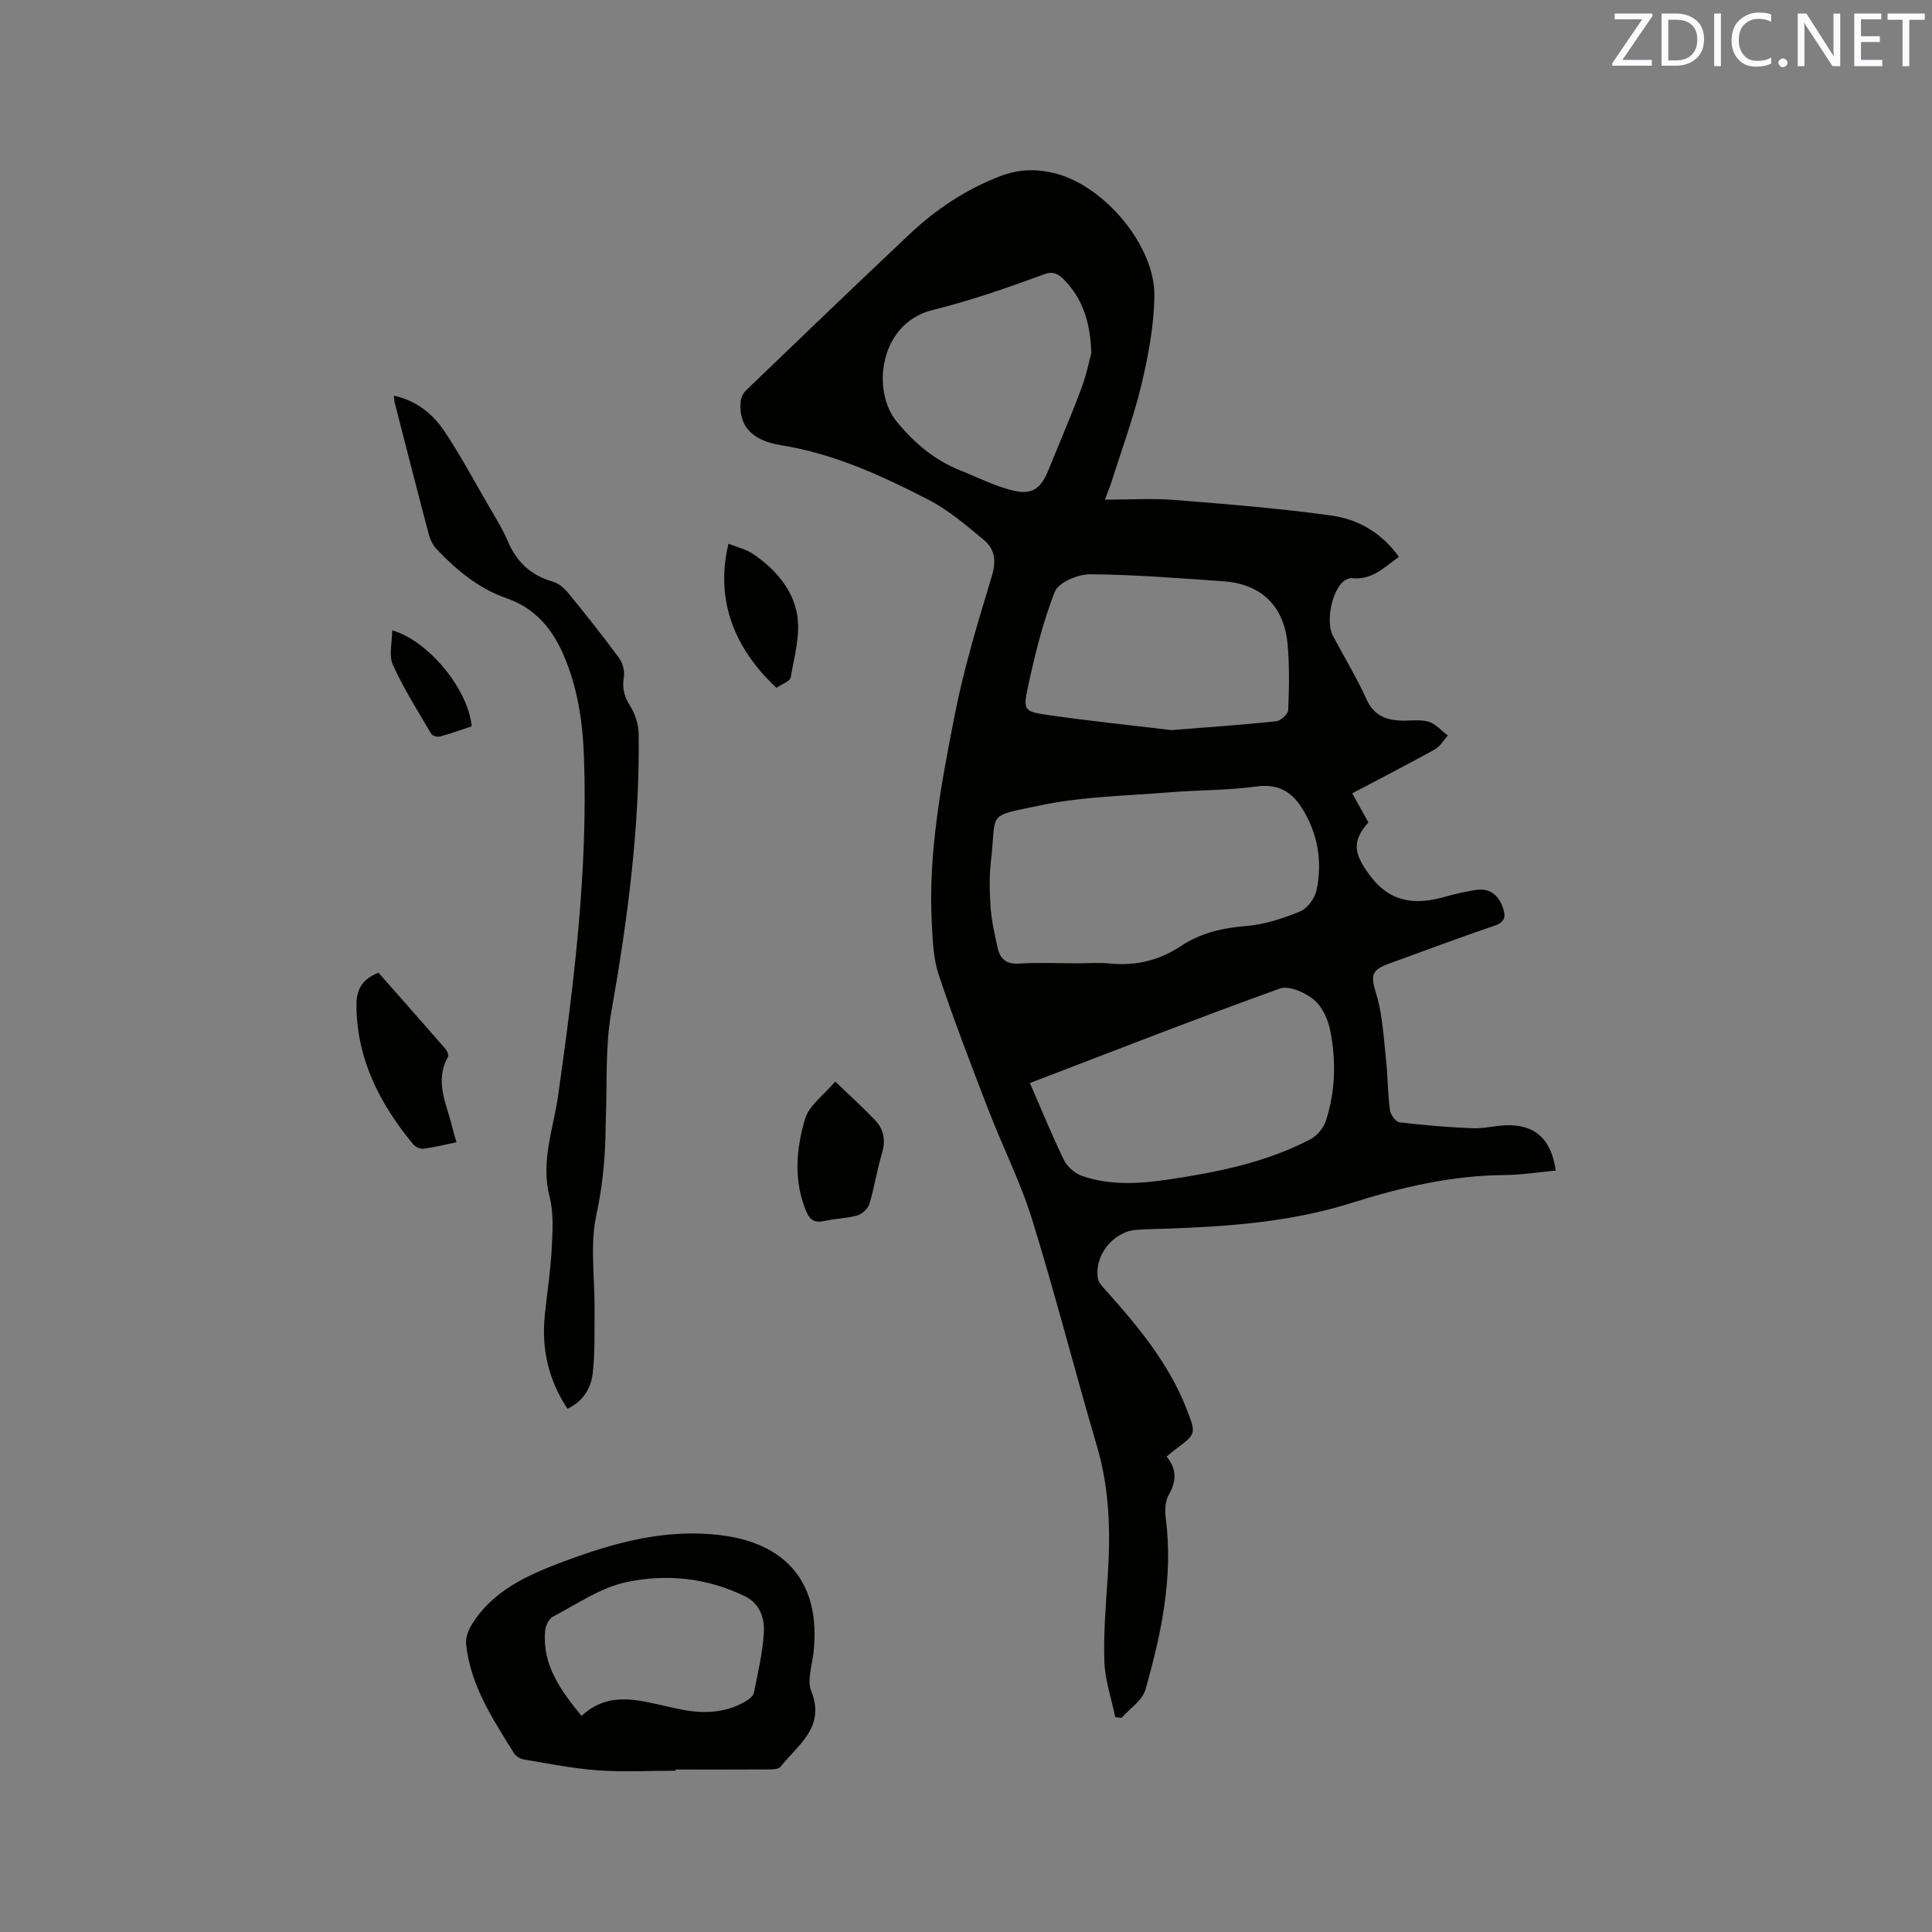 <svg enable-background="new 0 0 400 400" viewBox="0 0 400 400" xmlns="http://www.w3.org/2000/svg"><rect x="0" y="0" width="400" height="400" fill="#808080" stroke="none"/><path d="m241.53 301.57c2.14 2.59 2.07 5.1.44 7.94-.77 1.33-.81 3.32-.6 4.93 1.55 12.16-.94 23.86-4.22 35.39-.64 2.24-3.25 3.91-4.95 5.84-.43-.05-.87-.11-1.3-.16-.79-3.82-2.11-7.63-2.25-11.47-.2-5.91.31-11.85.7-17.77.59-9.04.38-17.94-2.21-26.75-4.6-15.64-8.63-31.45-13.44-47.01-2.4-7.75-6.12-15.09-9.05-22.69-3.58-9.28-7.15-18.57-10.3-28-1.12-3.34-1.24-7.07-1.43-10.64-.77-14.64 1.96-28.96 4.75-43.18 1.91-9.73 4.83-19.28 7.7-28.79.94-3.11.57-5.56-1.66-7.41-3.64-3.02-7.33-6.2-11.49-8.34-9.69-4.99-19.58-9.54-30.54-11.29-6.14-.98-8.72-4.09-8.35-8.92.06-.84.51-1.83 1.11-2.41 11.22-10.79 22.45-21.58 33.78-32.27 5.51-5.2 11.72-9.36 18.87-12.1 3.84-1.47 7.59-1.57 11.5-.54 10.22 2.68 20.62 15.08 20.42 25.49-.12 6.09-1.26 12.24-2.68 18.19-1.62 6.76-4.05 13.33-6.14 19.97-.31.99-.71 1.94-1.43 3.87 5.16 0 9.81-.31 14.4.06 10.86.87 21.73 1.73 32.51 3.23 6.35.89 10.9 4.27 13.96 8.55-2.96 2.1-5.52 4.86-9.7 4.41-.55-.06-1.26.25-1.71.61-2.51 2-3.77 8.49-2.25 11.34 2.35 4.39 4.92 8.67 6.98 13.19 1.41 3.1 3.72 4.14 6.73 4.34 2.01.13 4.13-.3 6.01.22 1.51.42 2.73 1.88 4.07 2.88-.88.98-1.59 2.27-2.68 2.87-5.55 3.08-11.2 5.97-17.12 9.1 1.17 2.1 2.27 4.08 3.35 6.02-3.52 3.98-2.96 6.51.19 10.82 4.23 5.79 9.42 6.34 15.6 4.6 2.13-.6 4.31-1.11 6.5-1.44 2.85-.43 4.61 1.04 5.55 3.65.67 1.87.44 3.02-1.78 3.77-7.31 2.49-14.55 5.21-21.81 7.85-3.82 1.39-3.76 2.51-2.58 6.43 1.26 4.18 1.47 8.69 1.95 13.08.39 3.58.38 7.21.83 10.77.12.96 1.19 2.46 1.96 2.56 5.01.61 10.05 1.02 15.09 1.23 2.31.1 4.63-.52 6.96-.61 5.95-.24 9.46 2.85 10.32 9.38-3.52.32-7.04.89-10.56.92-10.93.09-21.37 2.51-31.73 5.78-12.42 3.92-25.32 4.88-38.26 5.32-2.12.07-4.24.09-6.35.26-4.77.39-8.7 5.36-7.87 10.09.16.92 1.04 1.76 1.72 2.52 6.51 7.29 12.73 14.78 16.45 23.99.08.2.14.4.22.6 1.95 5.01 1.95 5.01-2.29 8.2-.61.43-1.15.92-1.89 1.53zm-18.44-102.13c2.23 0 4.47-.18 6.68.04 5.37.53 10.23-.62 14.73-3.61 4.05-2.69 8.55-3.75 13.44-4.14 3.81-.3 7.65-1.56 11.22-3.02 1.52-.63 3.07-2.73 3.42-4.41 1.26-6.01.23-11.84-3.07-17.07-2.11-3.34-4.95-5-9.34-4.4-5.96.82-12.05.72-18.06 1.21-8.86.73-17.86.86-26.5 2.66-11.61 2.42-9.25 1.21-10.44 11.54-.38 3.24-.29 6.58-.06 9.84.2 2.72.85 5.42 1.43 8.11.5 2.34 1.79 3.49 4.47 3.31 4.01-.25 8.05-.06 12.08-.06zm-9.86 24.79c2.42 5.54 4.55 10.82 7.04 15.92.68 1.4 2.26 2.79 3.73 3.31 6.06 2.1 12.33 1.6 18.53.66 9.95-1.52 19.8-3.54 28.82-8.27 1.38-.73 2.71-2.37 3.19-3.87 1.96-6.16 2.13-12.54.82-18.83-.47-2.26-1.67-4.84-3.39-6.22-1.83-1.47-5.11-2.94-6.99-2.26-17.19 6.18-34.21 12.85-51.75 19.56zm29.29-73.07c7.35-.58 14.51-1.07 21.65-1.82.96-.1 2.5-1.48 2.54-2.32.19-4.54.28-9.12-.13-13.64-.73-7.97-5.47-12.5-13.38-13.04-9.17-.63-18.35-1.38-27.53-1.44-2.51-.02-6.52 1.69-7.28 3.61-2.54 6.44-4.18 13.27-5.64 20.07-.94 4.34-.58 4.75 3.79 5.39 8.64 1.27 17.36 2.15 25.98 3.19zm-16.57-78.06c-.23-6.65-1.89-11.29-5.61-15.16-1.22-1.26-2.34-1.84-4.16-1.16-7.6 2.81-15.21 5.45-23.14 7.42-10.94 2.72-12.72 16.65-7.33 23.16 3.68 4.45 7.84 7.94 13.16 10.06 3.61 1.44 7.14 3.25 10.88 4.15 3.96.95 5.77-.46 7.29-4.19 2.27-5.58 4.65-11.12 6.77-16.75 1.08-2.84 1.68-5.86 2.14-7.53z" fill="#010100"/><path d="m81.55 81.92c4.71 1.04 8.06 3.77 10.47 7.38 3.28 4.92 6.09 10.15 9.06 15.27 1.43 2.47 2.96 4.92 4.08 7.54 1.83 4.27 4.77 7.02 9.27 8.3 1.21.34 2.39 1.35 3.21 2.36 3.62 4.43 7.19 8.91 10.57 13.52.75 1.02 1.15 2.7.94 3.96-.37 2.25.08 3.97 1.31 5.9 1.05 1.65 1.74 3.82 1.77 5.78.25 19.45-2.32 38.62-5.69 57.75-1.27 7.24-.81 14.78-1.12 22.18-.05 1.27-.03 2.54-.07 3.81-.17 5.36-.74 10.57-1.89 15.91-1.35 6.24-.3 13-.36 19.53-.04 4.42.11 8.88-.39 13.26-.35 3.06-1.99 5.78-5.22 7.29-3.94-5.93-5.4-12.36-4.7-19.32.46-4.53 1.18-9.05 1.42-13.59.19-3.67.47-7.53-.43-11.01-1.88-7.31.8-14.04 1.78-20.96 3.28-23.2 6.17-46.42 5.35-69.94-.26-7.36-1.3-14.52-4.28-21.34-2.4-5.49-5.95-9.63-11.8-11.66-5.74-1.99-10.3-5.8-14.42-10.13-.76-.79-1.32-1.92-1.61-2.99-2.41-9.1-4.74-18.23-7.08-27.35-.1-.38-.1-.79-.17-1.45z" fill="#010100"/><path d="m139.87 366.61c-5.4 0-10.82.3-16.19-.09-5.12-.37-10.19-1.4-15.27-2.25-.74-.12-1.64-.7-2.03-1.34-4.34-7.02-8.98-13.94-9.87-22.46-.13-1.21.32-2.67.95-3.75 4.39-7.43 11.86-10.67 19.41-13.49 10.25-3.82 20.68-6.71 31.91-5.44 14.24 1.6 21.28 10.19 19.63 24.51-.3 2.6-1.33 5.59-.46 7.78 3.02 7.55-2.74 11.13-6.35 15.71-.39.5-1.54.55-2.33.55-6.47.04-12.93.02-19.4.02zm-19.47-11.34c5.59-5.23 11.83-3.28 18.03-1.89 1.03.23 2.07.46 3.11.65 4.38.79 8.66.59 12.62-1.67.76-.43 1.76-1.13 1.91-1.86.85-4.12 1.81-8.27 2.08-12.45.19-2.97-.83-6.04-3.84-7.52-7.87-3.88-16.42-4.74-24.74-2.94-5.31 1.15-10.17 4.54-15.12 7.14-.84.44-1.5 1.92-1.59 2.98-.61 6.88 3.05 12.06 7.54 17.56z" fill="#010100"/><path d="m94.51 236.49c-2.52.52-4.66 1.07-6.84 1.34-.67.08-1.67-.37-2.12-.92-6.83-8.26-11.59-17.4-11.75-28.42-.04-2.89.55-5.52 4.56-7.1 4.42 5.02 9.15 10.35 13.83 15.73.38.43.75 1.36.54 1.74-2.86 5.13-.17 9.86.95 14.7.19.81.45 1.61.83 2.93z" fill="#010100"/><path d="m172.92 223.92c2.93 2.82 5.75 5.35 8.33 8.09 1.77 1.88 2.14 4.16 1.35 6.78-1.03 3.43-1.55 7.01-2.59 10.44-.3.99-1.49 2.12-2.5 2.41-2.22.63-4.6.64-6.86 1.15-1.88.42-2.93-.1-3.68-1.88-2.72-6.39-2.15-12.98-.29-19.26.81-2.77 3.85-4.89 6.24-7.73z" fill="#010100"/><path d="m160.76 142.41c-9.2-8.57-12.63-18.79-9.93-29.84 1.74.7 3.58 1.12 5.05 2.1 4.53 3.05 8.23 7.27 9.15 12.51.73 4.16-.57 8.73-1.32 13.05-.15.86-1.88 1.43-2.95 2.18z" fill="#010100"/><path d="m97.66 150.37c-2.13.71-4.3 1.5-6.52 2.11-.54.15-1.59-.1-1.83-.51-2.77-4.71-5.72-9.35-7.96-14.31-.89-1.97-.15-4.68-.15-7.15 7.44 2.1 15.75 12.17 16.46 19.86z" fill="#010100"/><g fill="#fbfafc"><path d="m342.2 3.2-6.3 9.2h6.1v1.2h-8.2v-.5l6.2-9.1h-5.7v-1.2h7.8v.4z"/><path d="m344 13.7v-10.9h3.1c1.6 0 3 .5 4.1 1.4 1.1 1 1.6 2.2 1.6 3.9s-.5 3-1.6 4-2.5 1.5-4.2 1.5h-3zm1.4-9.6v8.4h1.6c1.4 0 2.5-.4 3.2-1.1.8-.8 1.2-1.8 1.2-3.2s-.4-2.4-1.2-3.1-1.8-1-3.1-1z"/><path d="m356.3 2.8v10.9h-1.4v-10.9z"/><path d="m366.6 13.2c-.8.4-1.8.6-3 .6-1.6 0-2.8-.5-3.7-1.5s-1.4-2.3-1.4-3.9c0-1.7.5-3.2 1.6-4.2s2.4-1.6 4-1.6c1 0 1.9.1 2.6.4v1.5c-.8-.4-1.6-.6-2.6-.6-1.2 0-2.2.4-3 1.2s-1.1 1.9-1.1 3.3c0 1.3.4 2.3 1.1 3.1s1.6 1.1 2.8 1.1c1.1 0 2-.2 2.8-.7v1.3z"/><path d="m368.2 13c0-.3.1-.5.3-.6.2-.2.4-.3.6-.3.3 0 .5.1.7.3s.3.4.3.6-.1.5-.3.6c-.2.2-.4.3-.7.3s-.5-.1-.6-.3c-.2-.2-.3-.4-.3-.6z"/><path d="m381.1 13.7h-1.7l-5.5-8.4c-.2-.2-.3-.5-.4-.7 0 .2.1.8.1 1.5v7.6h-1.4v-10.9h1.8l5.3 8.3c.3.4.4.6.4.8 0-.3-.1-.8-.1-1.6v-7.5h1.4v10.9z"/><path d="m389.7 13.7h-5.8v-10.9h5.6v1.2h-4.2v3.5h3.9v1.2h-3.9v3.7h4.4z"/><path d="m398.4 4.1h-3.1v9.6h-1.4v-9.6h-3.1v-1.3h7.7v1.3z"/></g></svg>